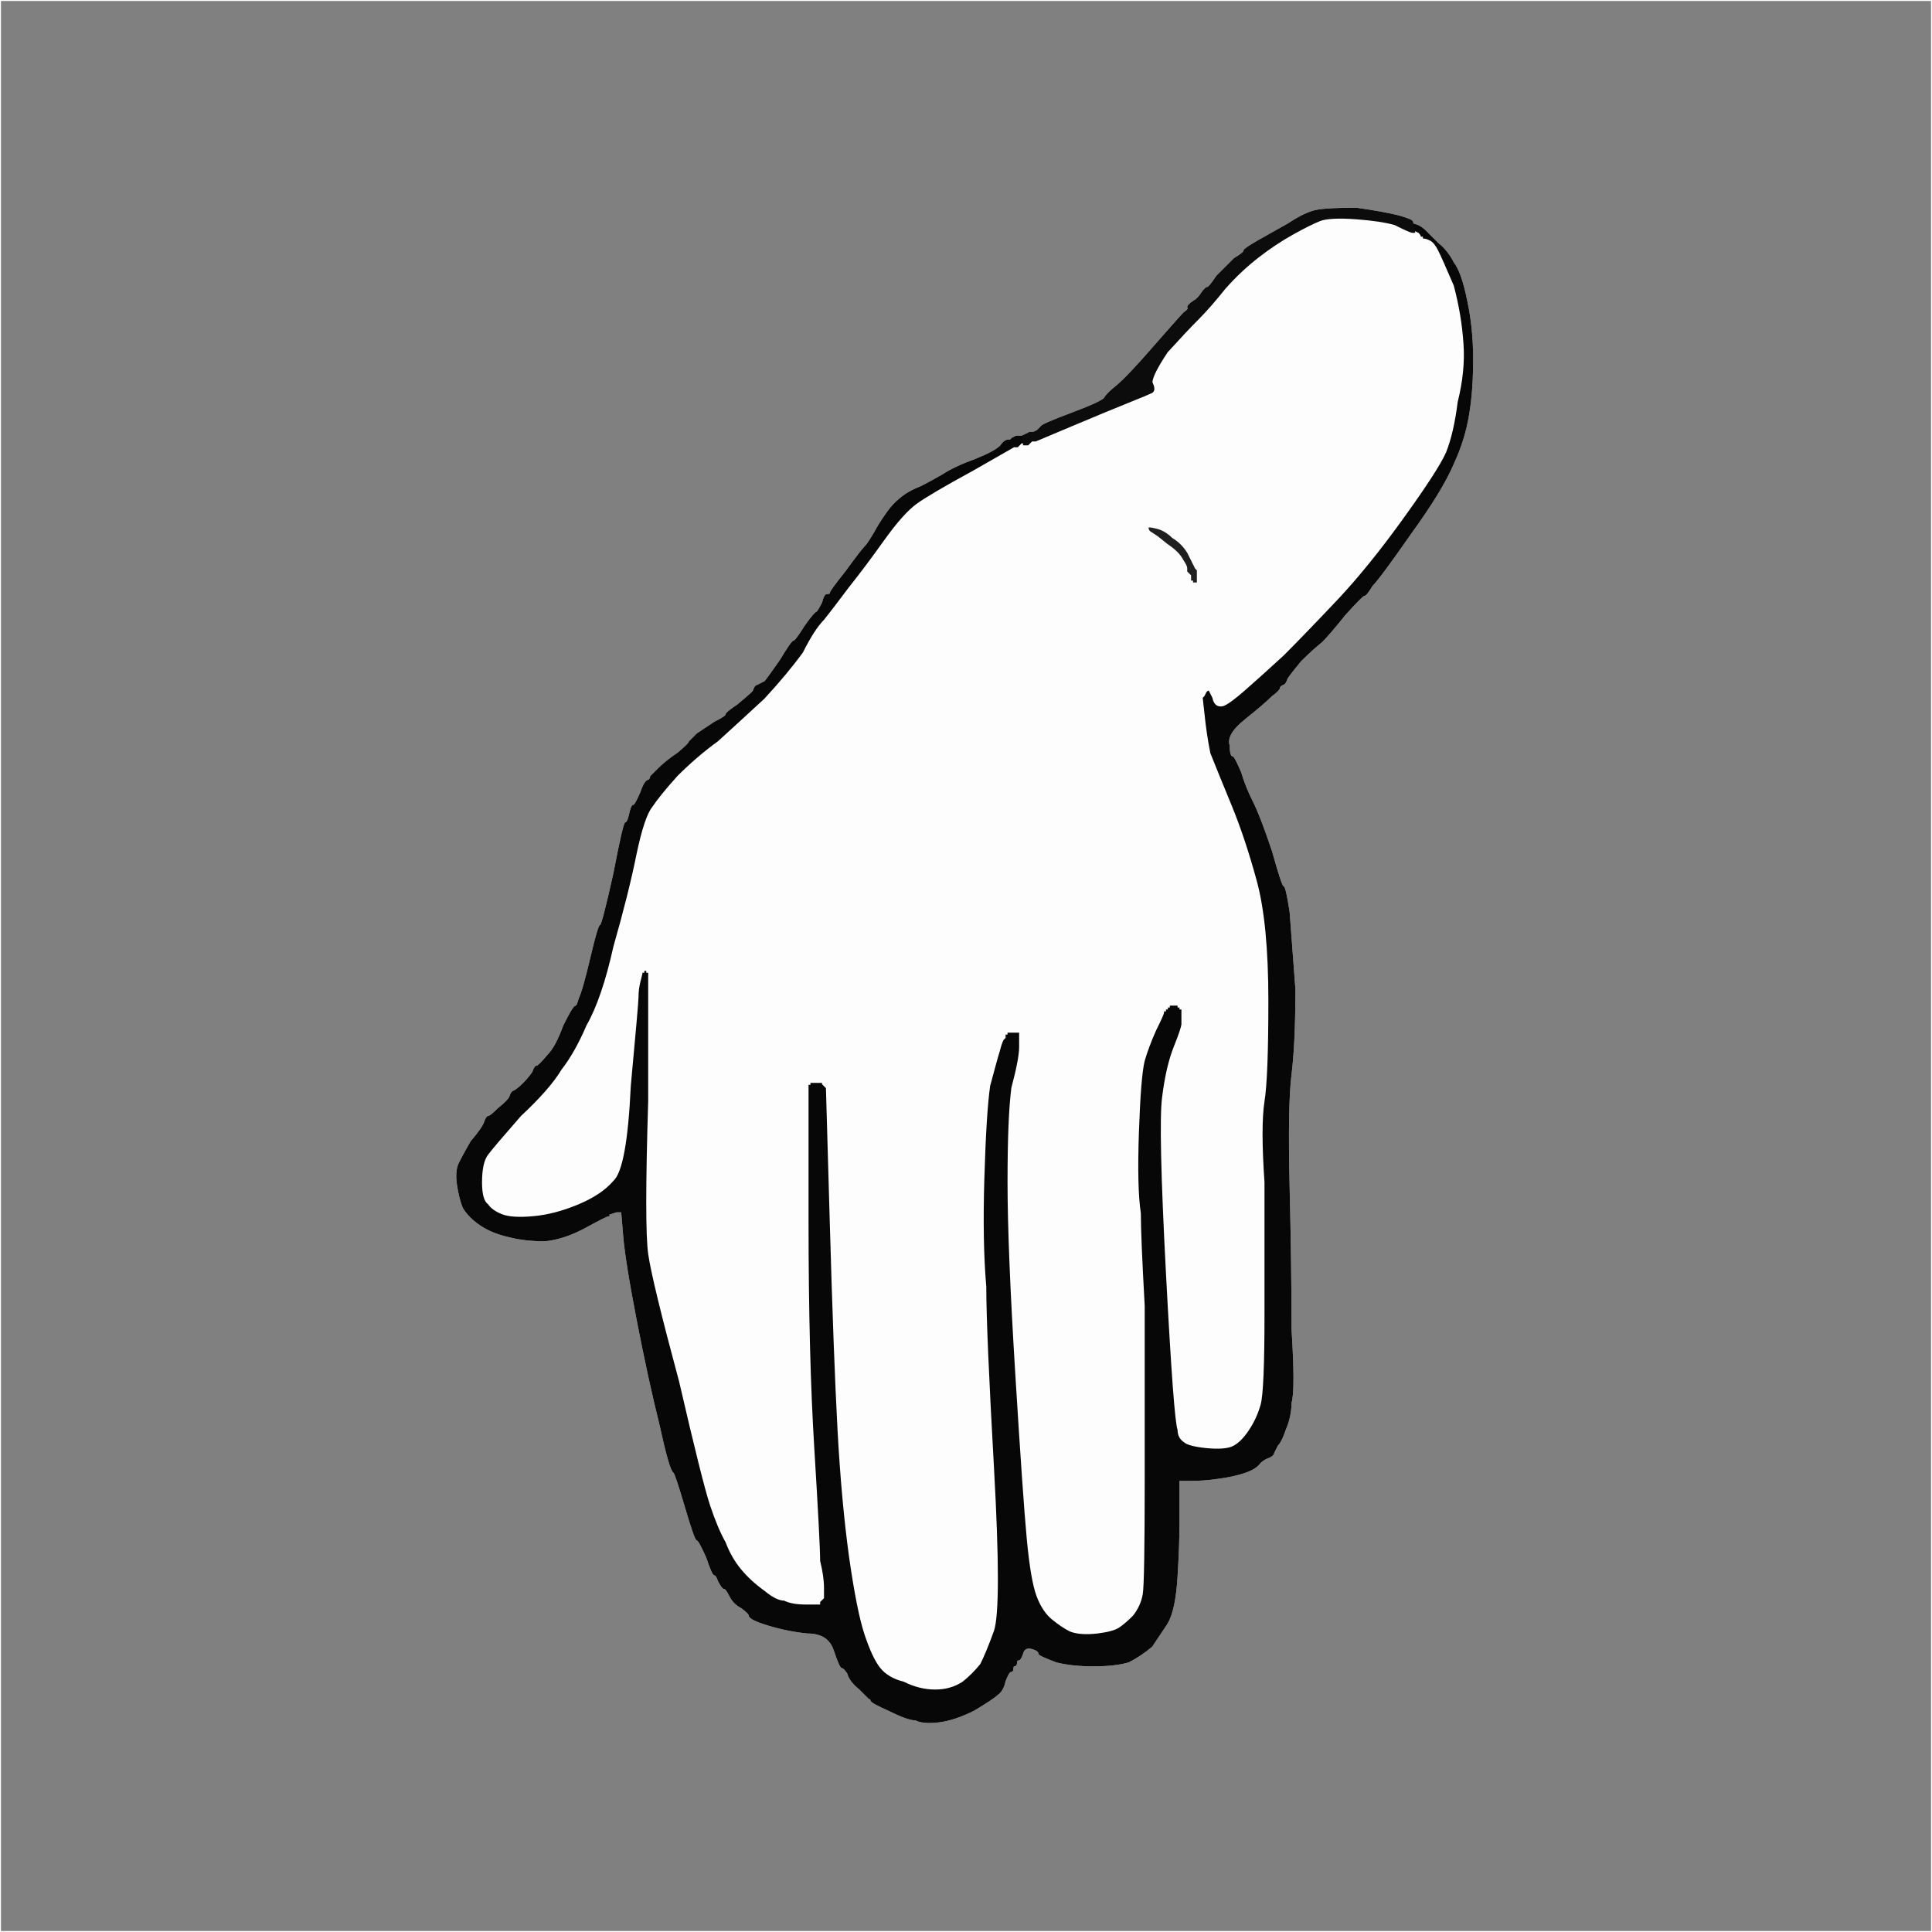 <?xml version="1.0" encoding="UTF-8" standalone="no"?>
<svg
   viewBox="0 0 1000 1000"
   version="1.1"
   id="svg5"
   sodipodi:docname="paper.svg"
   inkscape:version="1.4 (e7c3feb1, 2024-10-09)"
   xmlns:inkscape="http://www.inkscape.org/namespaces/inkscape"
   xmlns:sodipodi="http://sodipodi.sourceforge.net/DTD/sodipodi-0.dtd"
   xmlns="http://www.w3.org/2000/svg"
   xmlns:svg="http://www.w3.org/2000/svg">
  <rect x="0" y="0" width="1000" height="1000" fill="#808080" stroke="none"/>
  <defs
     id="defs5" />
  <sodipodi:namedview
     id="namedview5"
     pagecolor="#ffffff"
     bordercolor="#000000"
     borderopacity="0.25"
     inkscape:showpageshadow="2"
     inkscape:pageopacity="0.0"
     inkscape:pagecheckerboard="0"
     inkscape:deskcolor="#d1d1d1"
     showgrid="false"
     inkscape:zoom="0.878"
     inkscape:cx="500"
     inkscape:cy="500"
     inkscape:window-width="1800"
     inkscape:window-height="1097"
     inkscape:window-x="0"
     inkscape:window-y="44"
     inkscape:window-maximized="1"
     inkscape:current-layer="svg5" />
  <g
     fill-rule="evenodd"
     id="g5">
    <path
       d="m619 294l1 1v7h-3v-1h-1v-3l-1-1-1-1v-2q0-1-2-4-2-4-8-8l-5-4-3-2q-2-1-2-3 0-1 4 0 5 1 9 5 5 3 8 8 3 6 4 8z"
       fill="#1f1f1f"
       stroke="#1f1f1f"
       id="path1" />
    <path
       d="m0 500v-500h1e3v1e3h-1e3v-500zm731-385v1l3 1q2 1 4 3t6 6q5 4 8 10 4 5 7 20 3 14 3 30t-2 28q-2 13-8 26-6 14-22 36-16 23-20 27-3 5-4 5t-10 10q-8 10-12 14-5 4-11 10-5 6-7 9-1 3-2 3-2 1-2 2t-4 4q-4 4-14 12t-8 14q0 6 2 6 1 1 4 8 2 7 6 15t10 26q5 18 6 18t3 13q1 13 3 40 0 28-2 44t-1 58q1 41 1 74 2 32 0 38 0 7-3 14-2 6-4 8-1 2-2 4 0 1-2 2-3 1-5 3-2 3-8 5t-14 3q-7 1-13 1h-7v5q0 4 0 17 0 12-1 28-1 17-5 24-4 6-8 12-6 5-12 8-7 2-18 2t-19-2q-8-3-9-4 0-2-4-3t-5 3q-1 3-2 3t-1 1q0 2-1 2t-1 2q0 1-1 1t-3 5q-1 5-4 7-2 2-12 8-10 5-18 6t-12-1q-4 0-14-5-9-4-9-5t-1-1q-1-1-5-5-5-4-6-8-2-3-3-3t-4-9-14-9q-10-1-20-4t-10-5q0-1-4-4-4-2-6-6t-3-4-3-4q-1-3-2-3t-4-9q-4-9-5-9t-6-17-6-18q-2-1-7-24-6-24-12-55t-7-44l-1-12h-3l-3 1h-1t0 1q-1 0-12 6t-21 7q-10 0-18-2-9-2-15-6t-9-9q-2-5-3-12t1-11 6-11q6-7 7-10t2-3 5-4q5-4 6-6 1-3 2-3 2-1 5-4t5-6q1-3 2-3t6-6q4-4 8-15 5-10 6-10t2-4q2-4 6-21t5-17 7-27q5-26 6-26t2-4q1-5 2-5t4-7q2-6 4-6 1-1 1-2 1-1 4-4 4-4 10-8 6-5 6-6 1-1 4-4 3-2 9-6 6-3 6-4t6-5q6-5 8-7 1-3 2-3 2-1 4-2 1-1 8-11 6-10 7-10t6-8q5-7 6-7 1-1 3-5 1-4 2-4 2 0 2-1t8-11q8-11 10-13t7-11q5-8 8-11t6-5 8-4q4-2 11-6 6-4 17-8 10-4 13-7 2-3 4-3h1l1-1 2-1h3l2-1 2-1h2l2-1q1-1 2-2 0-1 16-7t17-8 6-6q6-5 19-20 14-16 16-18 3-2 2-3 0-1 3-3 2-1 4-4t3-3 5-6q5-5 9-9 5-3 5-4t7-5 16-9q9-6 15-7t20-1q14 2 22 4 7 2 7 3z"
       fill="#fefefe"
       stroke="#fefefe"
       id="path2"
       style="fill:none" />
    <path
       d="m731 118v-2l3 1q2 1 4 3t6 6q5 4 8 10 4 5 7 20 3 14 3 30t-2 28q-2 13-8 26-6 14-22 36-16 23-20 27-3 5-4 5t-10 10q-8 10-12 14-5 4-11 10-5 6-7 9-1 3-2 3-2 1-2 2t-4 4q-4 4-14 12t-8 14q0 6 2 6 1 1 4 8 2 7 6 15t10 26q5 18 6 18t3 13q1 13 3 40 0 28-2 44t-1 58q1 41 1 74 2 32 0 38 0 7-3 14-2 6-4 8-1 2-2 4 0 1-2 2-3 1-5 3-2 3-8 5t-14 3q-7 1-13 1h-7v5q0 4 0 17 0 12-1 28-1 17-5 24-4 6-8 12-6 5-12 8-7 2-18 2t-19-2q-8-3-9-4 0-2-4-3t-5 3q-1 3-2 3t-1 1q0 2-1 2t-1 2q0 1-1 1t-3 5q-1 5-4 7-2 2-12 8-10 5-18 6t-12-1q-4 0-14-5-9-4-9-5t-1-1q-1-1-5-5-5-4-6-8-2-3-3-3t-4-9-14-9q-10-1-20-4t-10-5q0-1-4-4-4-2-6-6t-3-4-3-4q-1-3-2-3t-4-9q-4-9-5-9t-6-17-6-18q-2-1-7-24-6-24-12-55t-7-44l-1-12h-3l-3 1h-1t0 1q-1 0-12 6t-21 7q-10 0-18-2-9-2-15-6t-9-9q-2-5-3-12t1-11 6-11q6-7 7-10t2-3 5-4q5-4 6-6 1-3 2-3 2-1 5-4t5-6q1-3 2-3t6-6q4-4 8-15 5-10 6-10t2-4q2-4 6-21t5-17 7-27q5-26 6-26t2-4q1-5 2-5t4-7q2-6 4-6 1-1 1-2 1-1 4-4 4-4 10-8 6-5 6-6 1-1 4-4 3-2 9-6 6-3 6-4t6-5q6-5 8-7 1-3 2-3 2-1 4-2 1-1 8-11 6-10 7-10t6-8q5-7 6-7 1-1 3-5 1-4 2-4 2 0 2-1t8-11q8-11 10-13t7-11q5-8 8-11t6-5 8-4q4-2 11-6 6-4 17-8 10-4 13-7 2-3 4-3h1l1-1 2-1h4v4h-1l-1 1-1 1h-2l-21 12q-22 12-29 17t-17 19-18 24q-9 12-13 17-5 5-11 17-8 11-20 24-13 12-24 22-11 8-21 18-9 10-13 16-4 5-8 24-4 20-12 48-6 27-14 41-6 14-13 23-6 10-21 24-14 16-17 20t-3 14q0 9 3 11 2 3 7 5t16 1 23-6 18-12q7-6 9-49 4-43 4-46 0-4 1-8l1-4v-1h1v-1h2v1h1v67q-2 65 0 79t16 66q12 52 16 64t8 19q3 8 8 14t12 11q6 5 10 5 4 2 11 2h7v-1l1-1 1-1v-5q0-6-2-14 0-9-3-58-3-48-3-118v-71h1v-1h7v1l1 1 1 1 2 70q2 70 4 107t6 66q4 28 8 40t8 17 12 7q8 4 16 4t14-4q5-4 9-9 3-6 7-17 4-12 0-84-4-71-4-94-2-23-1-56 1-34 3-48 4-15 5-18 1-4 2-6l1-1v-2h1v-1h7v8q0 6-4 21-2 15-2 49t4 99 6 86 5 29 8 12 9 6q5 2 14 1 8-1 11-3t7-6q4-5 5-11t1-60 0-89q-2-36-2-48-2-13-1-42t3-37q2-7 6-16 4-8 4-9v-1h1v-1h1v-1h1v-1h5v1h1v1h1v8q0 2-4 12t-6 26q-2 15 2 91t6 81q0 4 3 6 2 2 11 3 10 1 14-1t8-8 6-13 2-47q0-39 0-68-2-29 0-42 2-12 2-52t-6-62-13-39-11-27q-2-10-3-20l-1-9 1-1 1-2 1-1h1l2 4q1 5 5 4 3-1 11-8t20-18q11-11 28-29 16-17 34-42t22-34q4-10 6-26 4-16 3-30-1-15-5-30-6-14-8-18t-4-5-3-1h-1v-1h-1q0-1-1-2l-2-1q0-1-1-2z"
       fill="#070707"
       stroke="#070707"
       id="path3" />
    <path
       d="m731 120h1l2 1q1 1 1 2h1v1h1q1 0 3 1t4 5 8 18q4 15 5 30 1 14-3 30-2 16-6 26-4 9-22 34t-34 42q-17 18-28 29-12 11-20 18t-11 8q-4 1-5-4l-2-4h-1l-1 1-1 2-1 1 1 9q1 10 3 20 4 10 11 27t13 39 6 62-2 52q-2 13 0 42 0 29 0 68 0 40-2 47t-6 13-8 8-14 1q-9-1-11-3-3-2-3-6-2-5-6-81t-2-91q2-16 6-26t4-12v-8h-1v-1h-1v-1h-5v1h-1v1h-1v1h-1v1q0 1-4 9-4 9-6 16-2 8-3 37t1 42q0 12 2 48 0 35 0 89t-1 60-5 11q-4 4-7 6t-11 3q-9 1-14-1-4-2-9-6t-8-12-5-29-6-86-4-99 2-49q4-15 4-21v-8h-7v1h-1v2l-1 1q-1 2-2 6-1 3-5 18-2 14-3 48-1 33 1 56 0 23 4 94 4 72 0 84-4 11-7 17-4 5-9 9-6 4-14 4t-16-4q-8-2-12-7t-8-17-8-40q-4-29-6-66t-4-107l-2-70-1-1-1-1v-1h-7v1h-1v71q0 70 3 118 3 49 3 58 2 8 2 14v5l-1 1-1 1v1h-7q-7 0-11-2-4 0-10-5-7-5-12-11t-8-14q-4-7-8-19t-16-64q-14-52-16-66t0-79v-67h-1v-1h-2v1h-1v1l-1 4q-1 4-1 8 0 3-4 46-2 43-9 49-6 7-18 12t-23 6-16-1-7-5q-3-2-3-11 0-10 3-14t17-20q15-14 21-24 7-9 13-23 8-14 14-41 8-28 12-48 4-19 8-24 4-6 13-16 10-10 21-18 11-10 24-22 12-13 20-24 6-12 11-17 4-5 13-17 8-10 18-24t17-19 29-17l21-12h2l1-1 1-1h3l1-1 1-1h2l19-8q19-8 29-12t12-5 0-5q0-4 8-16 10-11 16-17t14-16q8-9 17-16t18-12 14-7 19-1q13 1 20 3 8 4 9 4zm-112 174l1 1v7h-3v-1h-1v-3l-1-1-1-1v-2q0-1-2-4-2-4-8-8l-5-4-3-2q-2-1-2-3 0-1 4 0 5 1 9 5 5 3 8 8 3 6 4 8z"
       fill="#fdfdfd"
       stroke="#fdfdfd"
       id="path4" />
    <path
       d="m731 115v3q1 1 1 2h-1q-1 0-9-4-7-2-20-3-14-1-19 1t-14 7-18 12-17 16q-8 10-14 16t-16 17q-8 12-8 16 2 4 0 5t-12 5-29 12l-19 8h-2l-1 1-1 1h-2v-4h-1l2-1 2-1h2l2-1q1-1 2-2 0-1 16-7t17-8 6-6q6-5 19-20 14-16 16-18 3-2 2-3 0-1 3-3 2-1 4-4t3-3 5-6q5-5 9-9 5-3 5-4t7-5 16-9q9-6 15-7t20-1q14 2 22 4 7 2 7 3z"
       fill="#0c0c0c"
       stroke="#0c0c0c"
       id="path5" />
  </g>
</svg>
